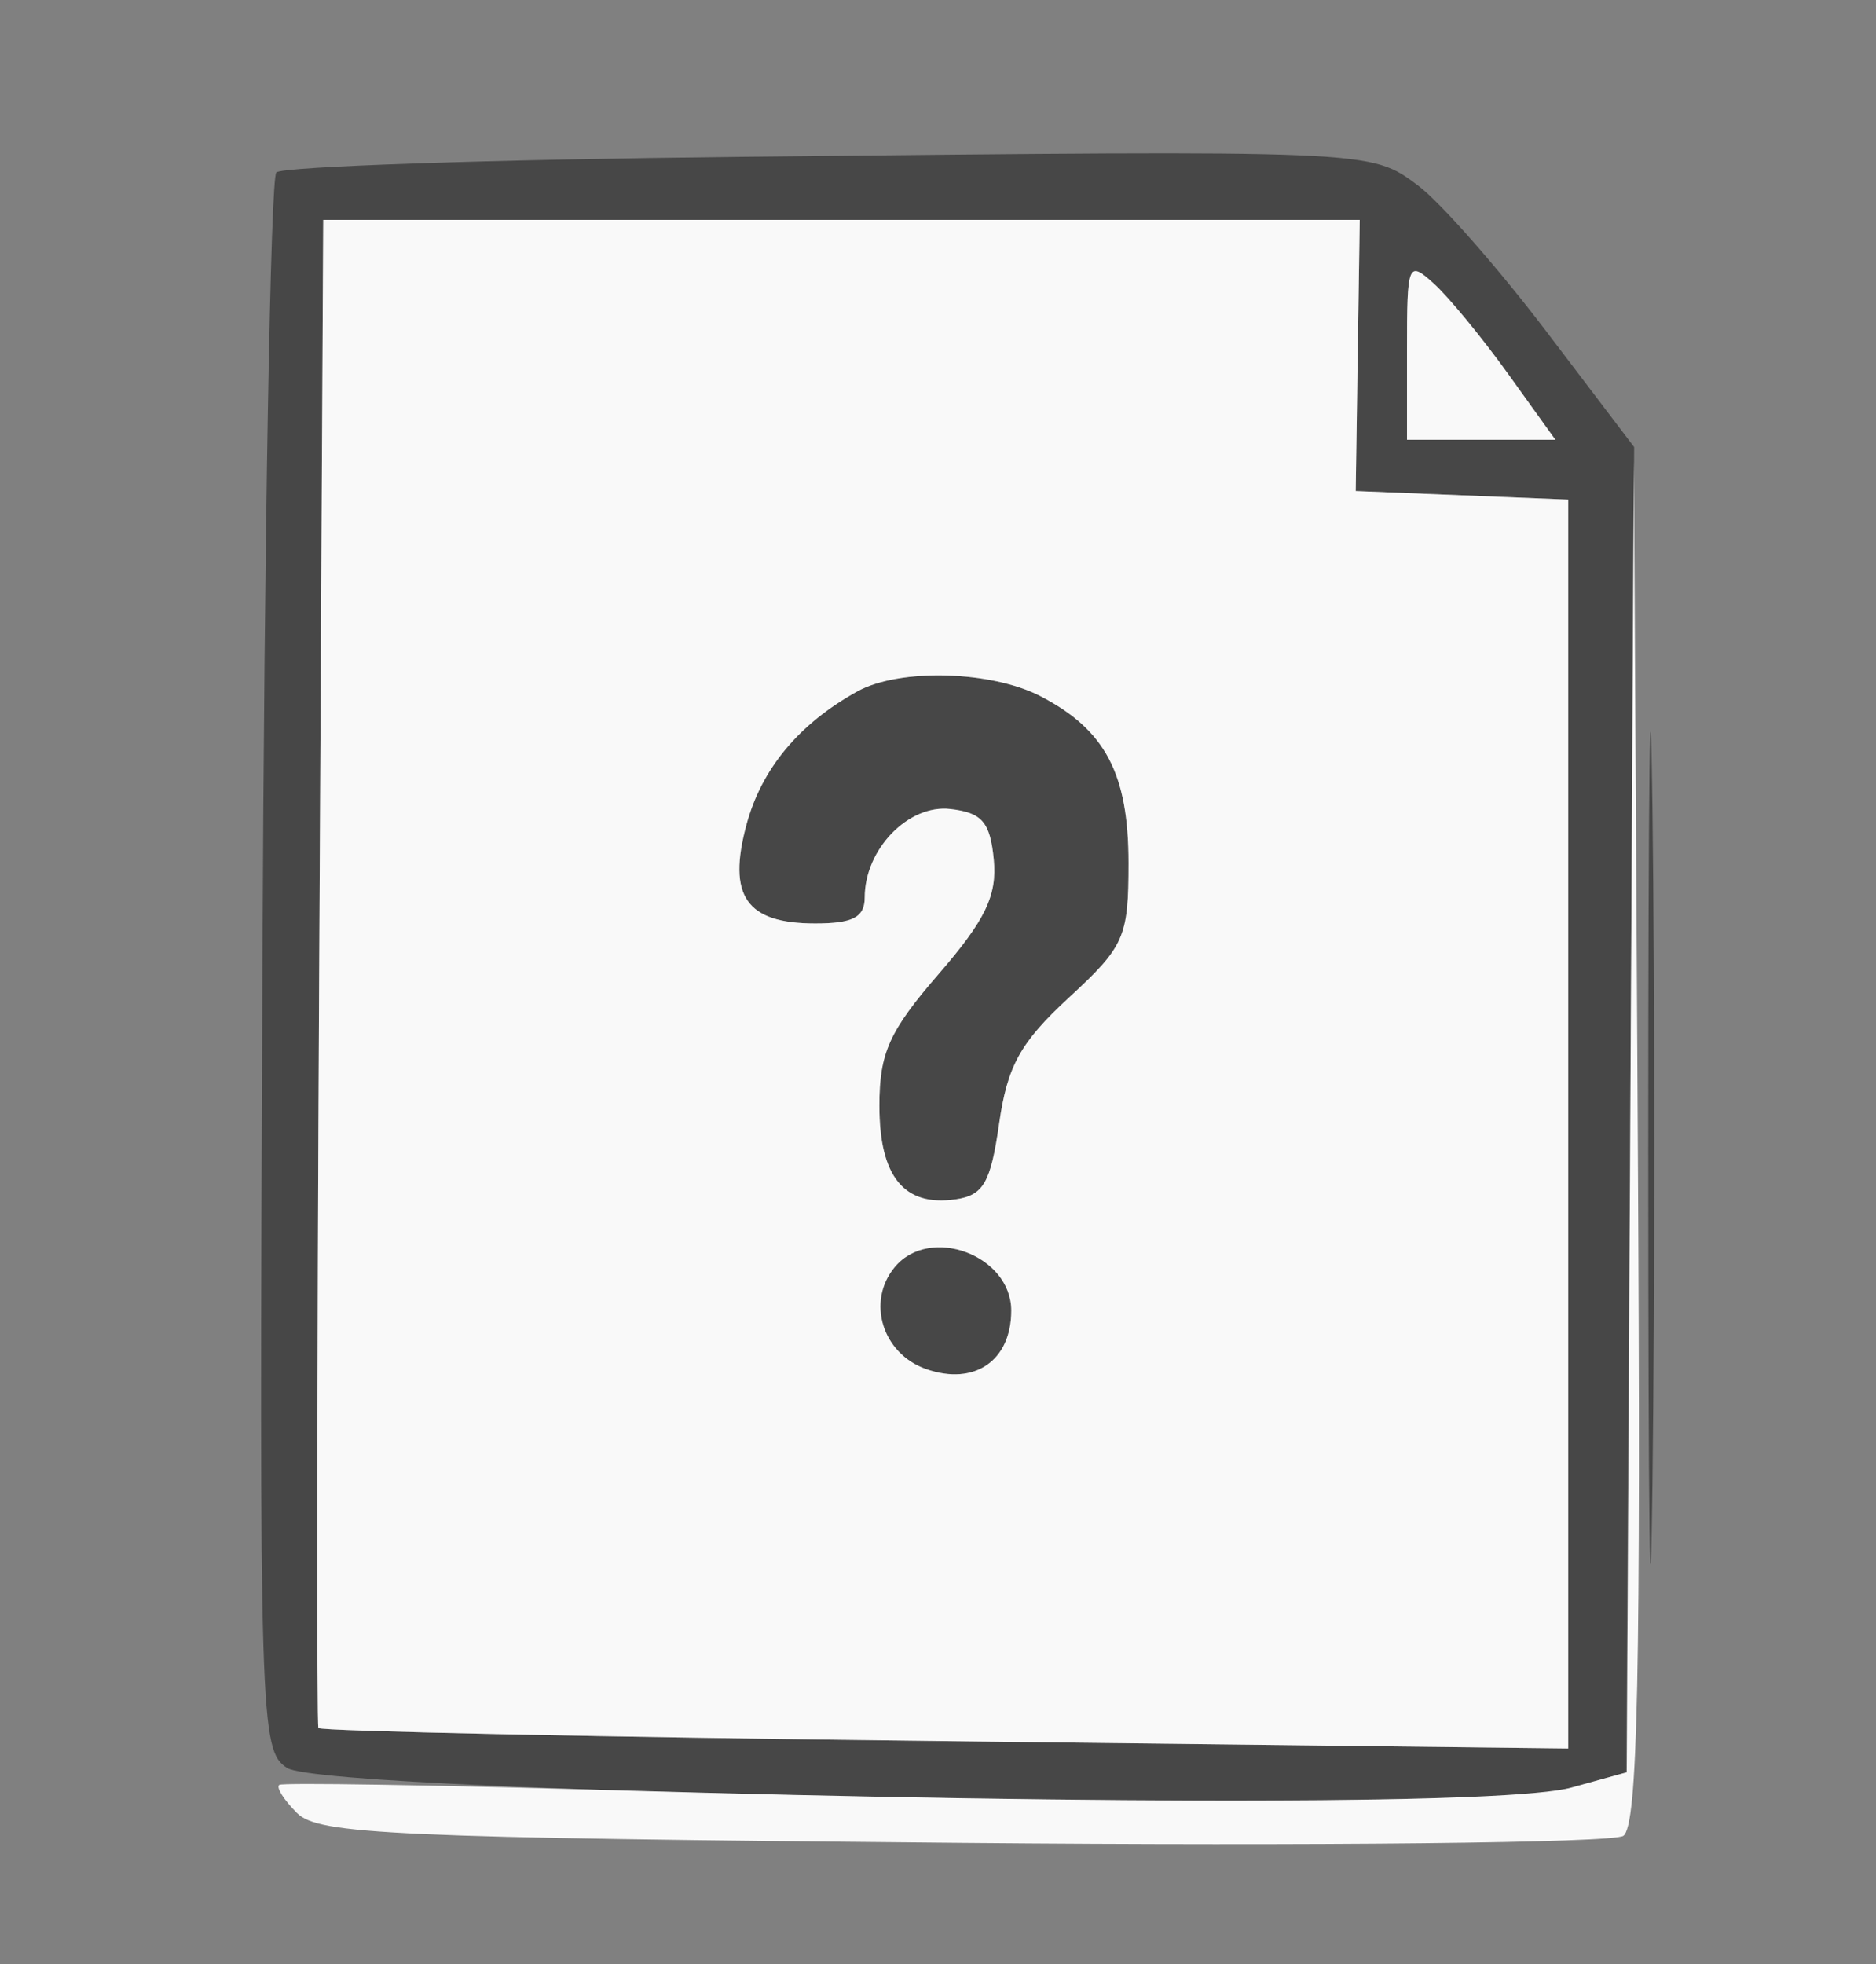 <svg xmlns="http://www.w3.org/2000/svg" width="128" height="134" viewBox="0 0 128 134" version="1.1"><rect x="0" y="0" width="128" height="134" fill="#808080" stroke="none"/><path d="M 50.535 10.700 C 33.505 10.881, 19.247 11.360, 18.852 11.765 C 18.457 12.169, 18.030 36.546, 17.904 65.936 C 17.682 117.596, 17.738 119.413, 19.587 120.613 C 22.330 122.393, 100.758 123.722, 106.730 122.090 L 110.960 120.934 111.230 75.717 L 111.500 30.500 105.500 22.601 C 102.200 18.256, 98.258 13.777, 96.739 12.647 C 93.488 10.229, 93.759 10.240, 50.535 10.700 M 21.777 66.250 C 21.624 94.438, 21.601 117.676, 21.725 117.892 C 21.849 118.107, 41.087 118.509, 64.475 118.785 L 107 119.286 107 76.687 L 107 34.088 99.750 33.794 L 92.500 33.500 92.637 24.250 L 92.775 15 57.414 15 L 22.053 15 21.777 66.250 M 96 23.845 L 96 30 101.062 30 L 106.124 30 102.896 25.504 C 101.120 23.032, 98.842 20.262, 97.834 19.350 C 96.074 17.757, 96 17.939, 96 23.845 M 112.461 78.500 C 112.461 103.800, 112.591 114.007, 112.749 101.181 C 112.908 88.356, 112.907 67.656, 112.749 55.181 C 112.590 42.707, 112.461 53.200, 112.461 78.500 M 58.500 47.167 C 54.518 49.369, 51.957 52.446, 50.930 56.261 C 49.618 61.134, 50.917 63, 55.622 63 C 58.192 63, 59 62.575, 59 61.223 C 59 57.936, 61.981 54.861, 64.847 55.193 C 67.006 55.443, 67.557 56.082, 67.804 58.627 C 68.043 61.086, 67.244 62.752, 64.054 66.437 C 60.665 70.354, 60 71.830, 60 75.438 C 60 80.270, 61.670 82.327, 65.186 81.827 C 67.101 81.554, 67.596 80.698, 68.171 76.661 C 68.731 72.728, 69.621 71.119, 72.930 68.065 C 76.729 64.557, 77 63.946, 77 58.876 C 77 52.783, 75.416 49.784, 70.989 47.494 C 67.614 45.749, 61.360 45.585, 58.500 47.167 M 61.046 86.445 C 59.099 88.791, 60.197 92.354, 63.190 93.402 C 66.491 94.558, 69 92.835, 69 89.413 C 69 85.633, 63.441 83.559, 61.046 86.445" stroke="none" fill="#474747" fill-rule="evenodd"/><path d="M 21.777 66.250 C 21.624 94.438, 21.601 117.676, 21.725 117.892 C 21.849 118.107, 41.087 118.509, 64.475 118.785 L 107 119.286 107 76.687 L 107 34.088 99.750 33.794 L 92.500 33.500 92.637 24.250 L 92.775 15 57.414 15 L 22.053 15 21.777 66.250 M 96 23.845 L 96 30 101.062 30 L 106.124 30 102.896 25.504 C 101.120 23.032, 98.842 20.262, 97.834 19.350 C 96.074 17.757, 96 17.939, 96 23.845 M 111.240 76.203 L 111 120.906 107.250 121.947 C 103.186 123.076, 76.670 123.148, 41.500 122.126 C 29.400 121.774, 19.302 121.613, 19.060 121.767 C 18.817 121.921, 19.358 122.787, 20.262 123.690 C 21.723 125.152, 26.748 125.377, 65.702 125.729 C 89.938 125.948, 110.063 125.732, 110.760 125.247 C 111.750 124.558, 111.962 114.397, 111.750 77.935 L 111.480 31.500 111.240 76.203 M 58.500 47.167 C 54.518 49.369, 51.957 52.446, 50.930 56.261 C 49.618 61.134, 50.917 63, 55.622 63 C 58.192 63, 59 62.575, 59 61.223 C 59 57.936, 61.981 54.861, 64.847 55.193 C 67.006 55.443, 67.557 56.082, 67.804 58.627 C 68.043 61.086, 67.244 62.752, 64.054 66.437 C 60.665 70.354, 60 71.830, 60 75.438 C 60 80.270, 61.670 82.327, 65.186 81.827 C 67.101 81.554, 67.596 80.698, 68.171 76.661 C 68.731 72.728, 69.621 71.119, 72.930 68.065 C 76.729 64.557, 77 63.946, 77 58.876 C 77 52.783, 75.416 49.784, 70.989 47.494 C 67.614 45.749, 61.360 45.585, 58.500 47.167 M 61.046 86.445 C 59.099 88.791, 60.197 92.354, 63.190 93.402 C 66.491 94.558, 69 92.835, 69 89.413 C 69 85.633, 63.441 83.559, 61.046 86.445" stroke="none" fill="#f9f9f9" fill-rule="evenodd"/></svg>